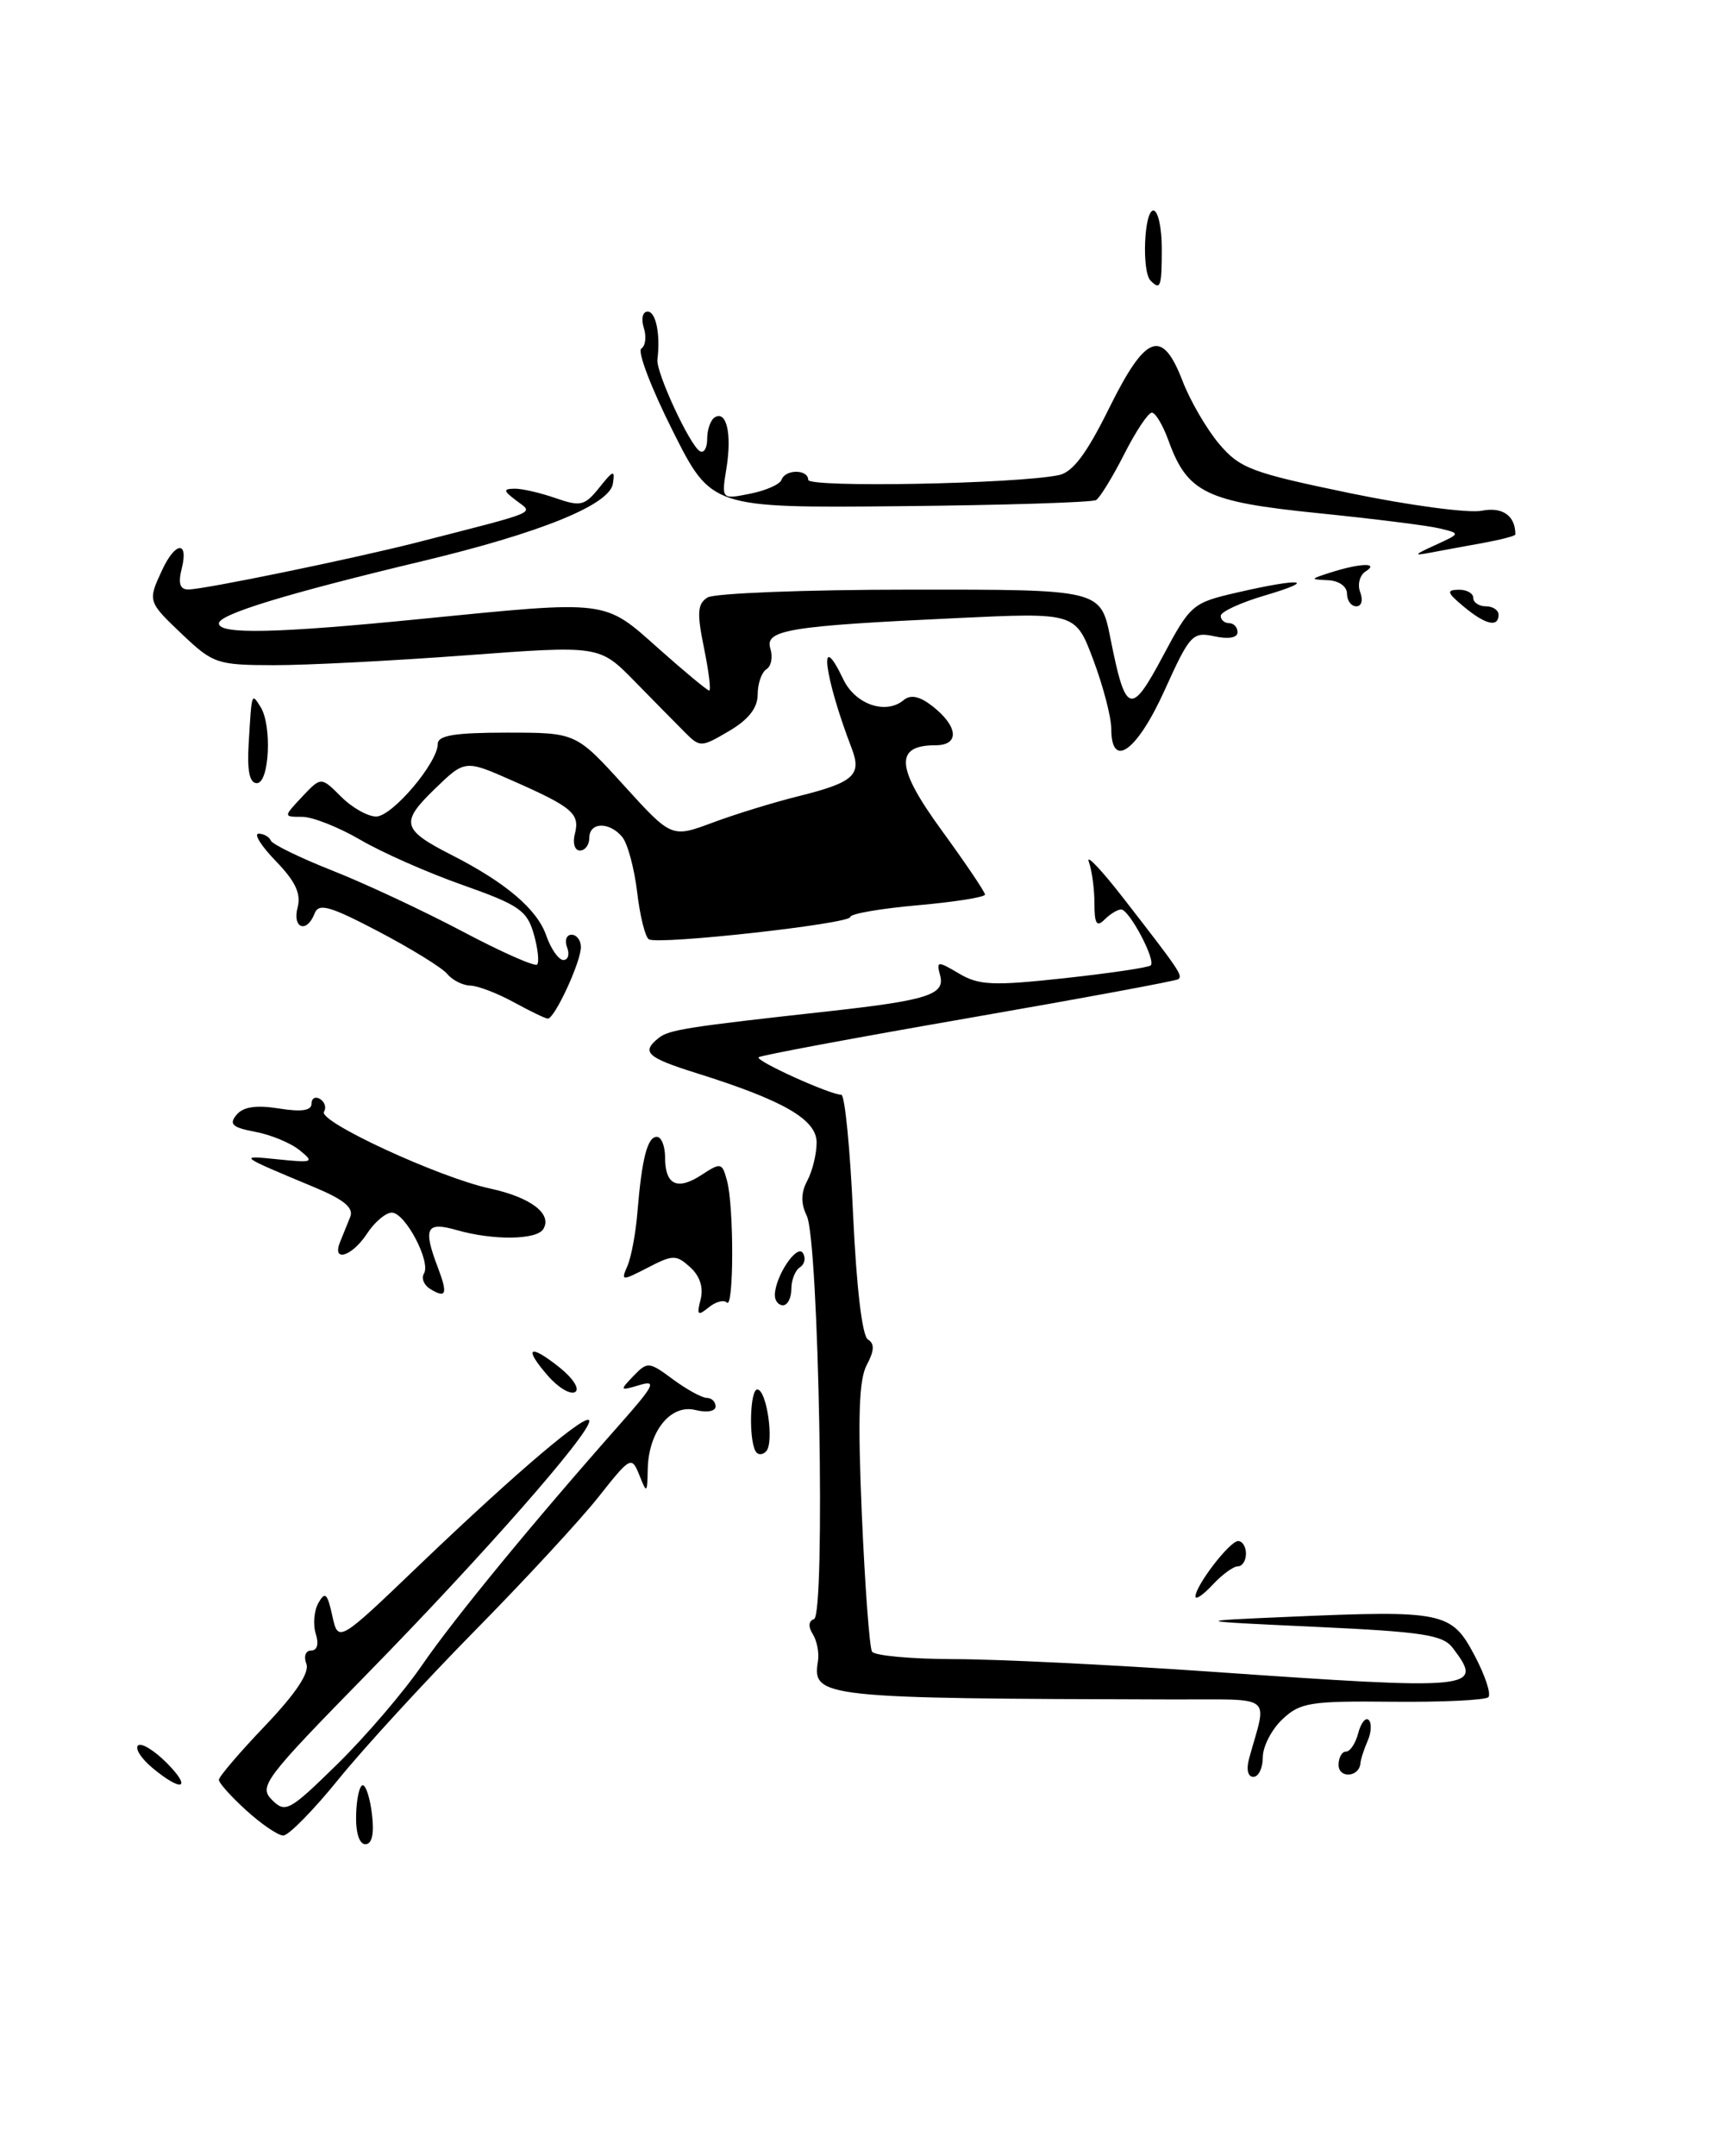 <?xml version="1.0" encoding="UTF-8" standalone="no"?>
<!DOCTYPE svg PUBLIC "-//W3C//DTD SVG 1.1//EN" "http://www.w3.org/Graphics/SVG/1.1/DTD/svg11.dtd" >
<svg xmlns="http://www.w3.org/2000/svg" xmlns:xlink="http://www.w3.org/1999/xlink" version="1.1" viewBox="0 0 203 256">
 <g >
 <path fill="currentColor"
d=" M 42.30 215.50 C 42.35 213.57 42.71 212.00 43.09 212.00 C 43.47 212.00 43.97 213.57 44.19 215.50 C 44.46 217.78 44.18 219.00 43.40 219.00 C 42.67 219.00 42.24 217.61 42.30 215.50 Z  M 29.25 214.98 C 27.46 213.36 26.00 211.73 26.00 211.35 C 26.00 210.98 28.47 208.09 31.50 204.92 C 35.14 201.10 36.79 198.62 36.39 197.58 C 36.05 196.69 36.30 196.00 36.96 196.00 C 37.68 196.00 37.89 195.23 37.51 194.02 C 37.16 192.93 37.30 191.28 37.82 190.35 C 38.61 188.95 38.89 189.20 39.47 191.87 C 40.18 195.08 40.18 195.08 49.87 185.79 C 61.49 174.67 70.00 167.46 70.00 168.75 C 70.00 170.34 57.28 184.81 43.61 198.77 C 31.39 211.25 30.71 212.14 32.31 213.74 C 33.90 215.33 34.37 215.08 40.09 209.47 C 43.44 206.18 47.97 200.90 50.15 197.71 C 53.94 192.20 63.32 180.78 73.64 169.12 C 77.71 164.52 78.05 163.84 75.95 164.48 C 73.61 165.18 73.58 165.13 75.23 163.41 C 76.91 161.67 77.08 161.68 79.94 163.80 C 81.58 165.01 83.39 166.00 83.96 166.00 C 84.53 166.00 85.00 166.46 85.00 167.02 C 85.00 167.59 83.96 167.78 82.61 167.44 C 79.67 166.70 77.03 169.97 76.94 174.47 C 76.88 177.37 76.83 177.40 75.94 175.16 C 75.02 172.89 74.89 172.96 71.10 177.75 C 68.96 180.46 62.37 187.59 56.46 193.59 C 50.55 199.59 43.25 207.54 40.24 211.25 C 37.24 214.96 34.26 217.99 33.64 217.97 C 33.01 217.95 31.04 216.61 29.25 214.98 Z  M 18.11 209.94 C 16.79 208.85 16.02 207.65 16.39 207.28 C 16.76 206.91 18.27 207.82 19.76 209.30 C 22.87 212.42 21.65 212.89 18.11 209.94 Z  M 148.39 208.75 C 150.52 201.07 151.52 201.84 139.38 201.81 C 97.48 201.70 96.45 201.59 97.16 197.26 C 97.32 196.29 97.04 194.85 96.55 194.06 C 95.98 193.16 96.04 192.49 96.69 192.27 C 98.07 191.81 97.27 147.33 95.83 144.38 C 95.11 142.89 95.13 141.63 95.90 140.19 C 96.50 139.06 97.00 137.03 97.00 135.68 C 97.00 132.94 93.11 130.69 82.75 127.44 C 76.80 125.57 76.13 124.94 78.25 123.25 C 79.46 122.28 81.66 121.94 98.50 120.08 C 110.16 118.79 112.26 118.11 111.68 115.87 C 111.21 114.10 111.33 114.08 113.92 115.61 C 116.28 117.01 117.95 117.08 126.44 116.16 C 131.83 115.57 136.44 114.89 136.69 114.64 C 137.32 114.01 134.13 108.00 133.17 108.00 C 132.75 108.00 131.86 108.54 131.20 109.20 C 130.27 110.13 130.00 109.71 130.00 107.28 C 130.00 105.57 129.70 103.34 129.33 102.33 C 128.97 101.32 130.88 103.35 133.58 106.84 C 140.11 115.25 140.51 115.84 139.96 116.28 C 139.71 116.48 128.48 118.56 115.01 120.90 C 101.53 123.24 90.33 125.33 90.11 125.55 C 89.70 125.97 98.60 130.00 99.93 130.00 C 100.35 130.00 100.98 136.38 101.33 144.18 C 101.73 152.85 102.41 158.64 103.09 159.06 C 103.90 159.56 103.86 160.39 102.96 162.08 C 102.02 163.82 101.88 168.33 102.37 179.83 C 102.74 188.31 103.28 195.64 103.58 196.13 C 103.87 196.61 108.25 197.01 113.31 197.02 C 118.36 197.02 131.95 197.69 143.50 198.49 C 175.41 200.72 176.31 200.63 172.56 195.69 C 171.39 194.14 169.00 193.78 156.34 193.19 C 141.50 192.50 141.50 192.50 153.00 192.00 C 171.41 191.20 172.41 191.40 175.13 196.54 C 176.40 198.93 177.15 201.18 176.79 201.54 C 176.44 201.89 171.31 202.14 165.40 202.08 C 155.65 201.98 154.44 202.17 152.33 204.16 C 151.05 205.36 150.00 207.40 150.00 208.67 C 150.00 209.95 149.50 211.00 148.88 211.00 C 148.21 211.00 148.01 210.11 148.39 208.75 Z  M 159.00 209.58 C 159.00 208.71 159.40 208.00 159.88 208.00 C 160.37 208.00 161.03 207.01 161.34 205.79 C 161.66 204.58 162.22 203.89 162.58 204.25 C 162.95 204.62 162.89 205.72 162.46 206.71 C 162.03 207.69 161.63 208.91 161.59 209.42 C 161.43 211.06 159.00 211.21 159.00 209.58 Z  M 142.00 189.59 C 142.00 188.29 146.07 183.00 147.07 183.00 C 147.58 183.00 148.00 183.68 148.00 184.50 C 148.00 185.32 147.57 186.00 147.04 186.00 C 146.51 186.00 145.16 186.98 144.04 188.19 C 142.92 189.39 142.00 190.02 142.00 189.59 Z  M 89.75 172.34 C 88.92 170.90 89.09 165.00 89.95 165.00 C 91.07 165.00 91.98 171.30 91.01 172.34 C 90.58 172.80 90.01 172.80 89.75 172.34 Z  M 65.08 163.37 C 62.15 160.01 62.85 159.51 66.46 162.38 C 68.07 163.67 68.89 164.95 68.32 165.30 C 67.76 165.65 66.30 164.78 65.08 163.37 Z  M 83.22 154.31 C 83.58 152.90 83.14 151.53 81.98 150.48 C 80.32 148.98 79.94 148.98 76.95 150.53 C 73.84 152.13 73.74 152.13 74.52 150.35 C 74.97 149.33 75.51 146.47 75.71 144.00 C 76.24 137.56 76.90 135.00 78.02 135.00 C 78.56 135.00 79.00 136.10 79.00 137.44 C 79.00 140.72 80.45 141.41 83.35 139.51 C 85.63 138.02 85.78 138.05 86.36 140.22 C 87.19 143.30 87.17 155.50 86.34 154.68 C 85.98 154.31 85.00 154.58 84.17 155.26 C 82.88 156.31 82.74 156.17 83.22 154.31 Z  M 92.04 153.75 C 92.10 151.51 94.68 147.68 95.37 148.80 C 95.74 149.38 95.58 150.14 95.02 150.49 C 94.46 150.84 94.00 151.99 94.00 153.06 C 94.00 154.13 93.55 155.00 93.00 155.00 C 92.45 155.00 92.02 154.44 92.04 153.75 Z  M 51.09 153.06 C 50.35 152.60 50.02 151.78 50.36 151.23 C 51.21 149.84 48.13 144.00 46.54 144.00 C 45.82 144.00 44.49 145.12 43.59 146.50 C 41.82 149.20 39.40 149.96 40.39 147.50 C 40.73 146.68 41.27 145.33 41.60 144.51 C 42.04 143.43 40.85 142.45 37.35 140.99 C 28.28 137.21 28.24 137.18 33.00 137.67 C 37.20 138.10 37.37 138.03 35.58 136.58 C 34.52 135.72 32.14 134.74 30.30 134.40 C 27.60 133.89 27.17 133.50 28.09 132.39 C 28.89 131.43 30.41 131.20 33.12 131.63 C 35.80 132.06 37.00 131.89 37.00 131.07 C 37.00 130.42 37.46 130.16 38.02 130.51 C 38.58 130.86 38.79 131.54 38.48 132.02 C 37.77 133.18 52.15 139.82 58.18 141.13 C 63.05 142.18 65.64 144.15 64.53 145.96 C 63.73 147.25 58.56 147.31 54.24 146.07 C 50.61 145.03 50.22 145.82 52.03 150.57 C 53.21 153.68 53.00 154.23 51.09 153.06 Z  M 61.00 119.00 C 59.08 117.95 56.77 117.06 55.87 117.04 C 54.98 117.02 53.74 116.40 53.13 115.66 C 52.52 114.92 48.85 112.66 44.99 110.63 C 39.17 107.58 37.86 107.21 37.37 108.47 C 36.45 110.87 34.70 110.26 35.35 107.76 C 35.78 106.12 35.09 104.66 32.77 102.26 C 31.03 100.47 30.11 99.00 30.72 99.00 C 31.33 99.00 31.98 99.37 32.17 99.82 C 32.35 100.26 35.65 101.87 39.50 103.39 C 43.35 104.91 50.28 108.15 54.90 110.59 C 59.52 113.04 63.52 114.81 63.80 114.54 C 64.07 114.26 63.89 112.62 63.40 110.90 C 62.60 108.12 61.65 107.46 54.97 105.10 C 50.82 103.64 45.34 101.22 42.79 99.72 C 40.23 98.23 37.13 97.00 35.90 97.00 C 33.65 97.00 33.65 97.00 35.89 94.61 C 38.14 92.23 38.14 92.23 40.52 94.61 C 41.84 95.93 43.72 96.98 44.70 96.96 C 46.62 96.92 52.00 90.57 52.00 88.34 C 52.00 87.33 54.02 87.00 60.21 87.00 C 68.41 87.00 68.41 87.00 74.09 93.25 C 79.77 99.50 79.77 99.50 84.64 97.69 C 87.31 96.69 91.90 95.28 94.84 94.55 C 101.40 92.92 102.38 92.04 101.18 88.90 C 97.87 80.28 97.15 74.35 100.17 80.67 C 101.59 83.65 105.21 84.90 107.32 83.15 C 108.16 82.45 109.20 82.66 110.71 83.82 C 113.83 86.24 114.03 88.50 111.12 88.50 C 106.22 88.50 106.42 91.16 111.88 98.64 C 114.69 102.50 117.00 105.92 117.00 106.23 C 117.00 106.54 113.40 107.11 109.00 107.50 C 104.60 107.89 101.00 108.51 101.00 108.89 C 101.00 109.70 78.19 112.23 77.07 111.54 C 76.64 111.28 76.01 108.75 75.68 105.92 C 75.34 103.10 74.55 100.16 73.91 99.39 C 72.38 97.55 70.00 97.61 70.00 99.50 C 70.00 100.33 69.50 101.00 68.88 101.00 C 68.27 101.00 68.00 100.12 68.28 99.04 C 68.91 96.62 68.01 95.85 60.86 92.70 C 55.23 90.21 55.23 90.21 51.60 93.73 C 47.51 97.70 47.74 98.53 53.74 101.58 C 60.07 104.81 63.80 107.98 64.87 111.06 C 65.43 112.68 66.36 114.00 66.92 114.00 C 67.48 114.00 67.68 113.33 67.36 112.50 C 67.05 111.67 67.28 111.00 67.89 111.00 C 68.50 111.00 69.00 111.66 69.00 112.47 C 69.00 114.24 65.86 121.02 65.06 120.96 C 64.75 120.94 62.92 120.05 61.00 119.00 Z  M 29.54 88.25 C 29.91 82.14 29.87 82.25 30.95 83.95 C 32.33 86.14 32.00 93.00 30.51 93.00 C 29.64 93.00 29.34 91.55 29.54 88.25 Z  M 81.35 86.96 C 80.33 85.94 77.63 83.20 75.35 80.87 C 71.20 76.64 71.20 76.64 55.35 77.82 C 46.63 78.47 36.35 79.00 32.50 78.99 C 25.86 78.98 25.31 78.80 21.75 75.43 C 17.53 71.43 17.53 71.42 19.25 67.71 C 20.82 64.32 22.42 64.17 21.59 67.50 C 21.14 69.28 21.37 70.00 22.37 70.00 C 24.23 70.00 41.89 66.36 49.50 64.42 C 64.28 60.63 63.38 61.01 61.35 59.46 C 59.78 58.28 59.74 58.06 61.10 58.03 C 61.98 58.01 64.18 58.52 65.99 59.15 C 68.96 60.18 69.45 60.07 71.19 57.90 C 72.86 55.81 73.06 55.75 72.80 57.44 C 72.41 59.95 64.18 63.29 50.11 66.65 C 34.05 70.49 26.00 72.95 26.00 74.03 C 26.00 75.36 32.84 75.21 50.00 73.50 C 72.39 71.28 71.69 71.19 78.21 77.00 C 81.30 79.75 84.01 82.00 84.24 82.00 C 84.47 82.00 84.19 79.72 83.62 76.94 C 82.77 72.78 82.84 71.71 84.04 70.95 C 84.84 70.45 95.68 70.02 108.12 70.02 C 130.74 70.00 130.74 70.00 131.89 75.75 C 133.70 84.86 134.32 85.07 138.13 77.92 C 141.41 71.77 141.64 71.58 147.00 70.35 C 154.59 68.60 156.62 68.83 150.25 70.71 C 147.36 71.56 145.00 72.65 145.00 73.13 C 145.00 73.61 145.45 74.00 146.00 74.00 C 146.55 74.00 147.00 74.49 147.00 75.08 C 147.00 75.73 145.92 75.93 144.25 75.56 C 141.65 75.00 141.33 75.36 138.33 81.98 C 135.06 89.22 132.00 91.42 132.00 86.54 C 132.00 85.18 131.05 81.52 129.88 78.40 C 127.76 72.73 127.76 72.73 113.63 73.40 C 93.66 74.33 90.80 74.80 91.51 77.03 C 91.82 78.02 91.61 79.12 91.04 79.47 C 90.47 79.83 90.00 81.17 90.00 82.46 C 90.00 84.06 88.93 85.44 86.60 86.81 C 83.29 88.76 83.15 88.77 81.35 86.96 Z  M 173.86 72.03 C 171.88 70.38 171.78 70.06 173.25 70.03 C 174.21 70.01 175.00 70.45 175.00 71.00 C 175.00 71.55 175.68 72.00 176.50 72.00 C 177.32 72.00 178.00 72.45 178.00 73.00 C 178.00 74.55 176.45 74.19 173.86 72.03 Z  M 160.00 70.50 C 160.00 69.64 159.04 68.96 157.75 68.90 C 155.59 68.80 155.60 68.77 158.00 68.00 C 161.53 66.87 163.89 66.78 162.22 67.85 C 161.51 68.29 161.22 69.41 161.57 70.33 C 161.93 71.27 161.73 72.00 161.11 72.00 C 160.50 72.00 160.00 71.33 160.00 70.50 Z  M 170.50 64.72 C 173.50 63.35 173.50 63.35 171.00 62.75 C 169.62 62.41 163.10 61.60 156.50 60.93 C 143.27 59.59 141.04 58.51 138.80 52.33 C 138.14 50.50 137.25 49.00 136.82 49.00 C 136.39 49.00 134.91 51.22 133.54 53.93 C 132.16 56.64 130.66 59.09 130.20 59.38 C 129.74 59.66 119.26 59.99 106.93 60.11 C 84.50 60.32 84.50 60.32 79.89 51.13 C 77.35 46.08 75.68 41.70 76.18 41.39 C 76.67 41.08 76.81 39.97 76.47 38.92 C 76.13 37.84 76.34 37.00 76.93 37.00 C 77.91 37.00 78.46 39.72 78.09 42.69 C 77.90 44.17 81.90 52.82 83.12 53.57 C 83.60 53.87 84.00 53.22 84.00 52.12 C 84.00 51.02 84.40 49.87 84.90 49.56 C 86.30 48.70 86.95 51.53 86.29 55.60 C 85.69 59.31 85.69 59.31 89.09 58.63 C 90.97 58.26 92.65 57.51 92.83 56.98 C 93.27 55.70 96.00 55.71 96.00 56.98 C 96.00 57.93 120.68 57.47 125.77 56.42 C 127.42 56.08 129.06 53.90 131.74 48.48 C 136.11 39.65 138.04 38.94 140.47 45.25 C 141.37 47.59 143.32 50.94 144.80 52.70 C 147.27 55.62 148.62 56.13 160.34 58.56 C 167.40 60.02 174.44 60.96 176.00 60.65 C 178.47 60.16 180.00 61.23 180.00 63.47 C 180.00 63.64 178.31 64.08 176.25 64.46 C 174.19 64.83 171.38 65.35 170.00 65.61 C 167.83 66.02 167.90 65.91 170.50 64.72 Z  M 136.67 33.33 C 135.60 32.27 135.90 25.00 137.00 25.00 C 137.55 25.00 138.00 27.02 138.00 29.50 C 138.00 34.08 137.85 34.51 136.67 33.33 Z "/>
</g>
</svg>